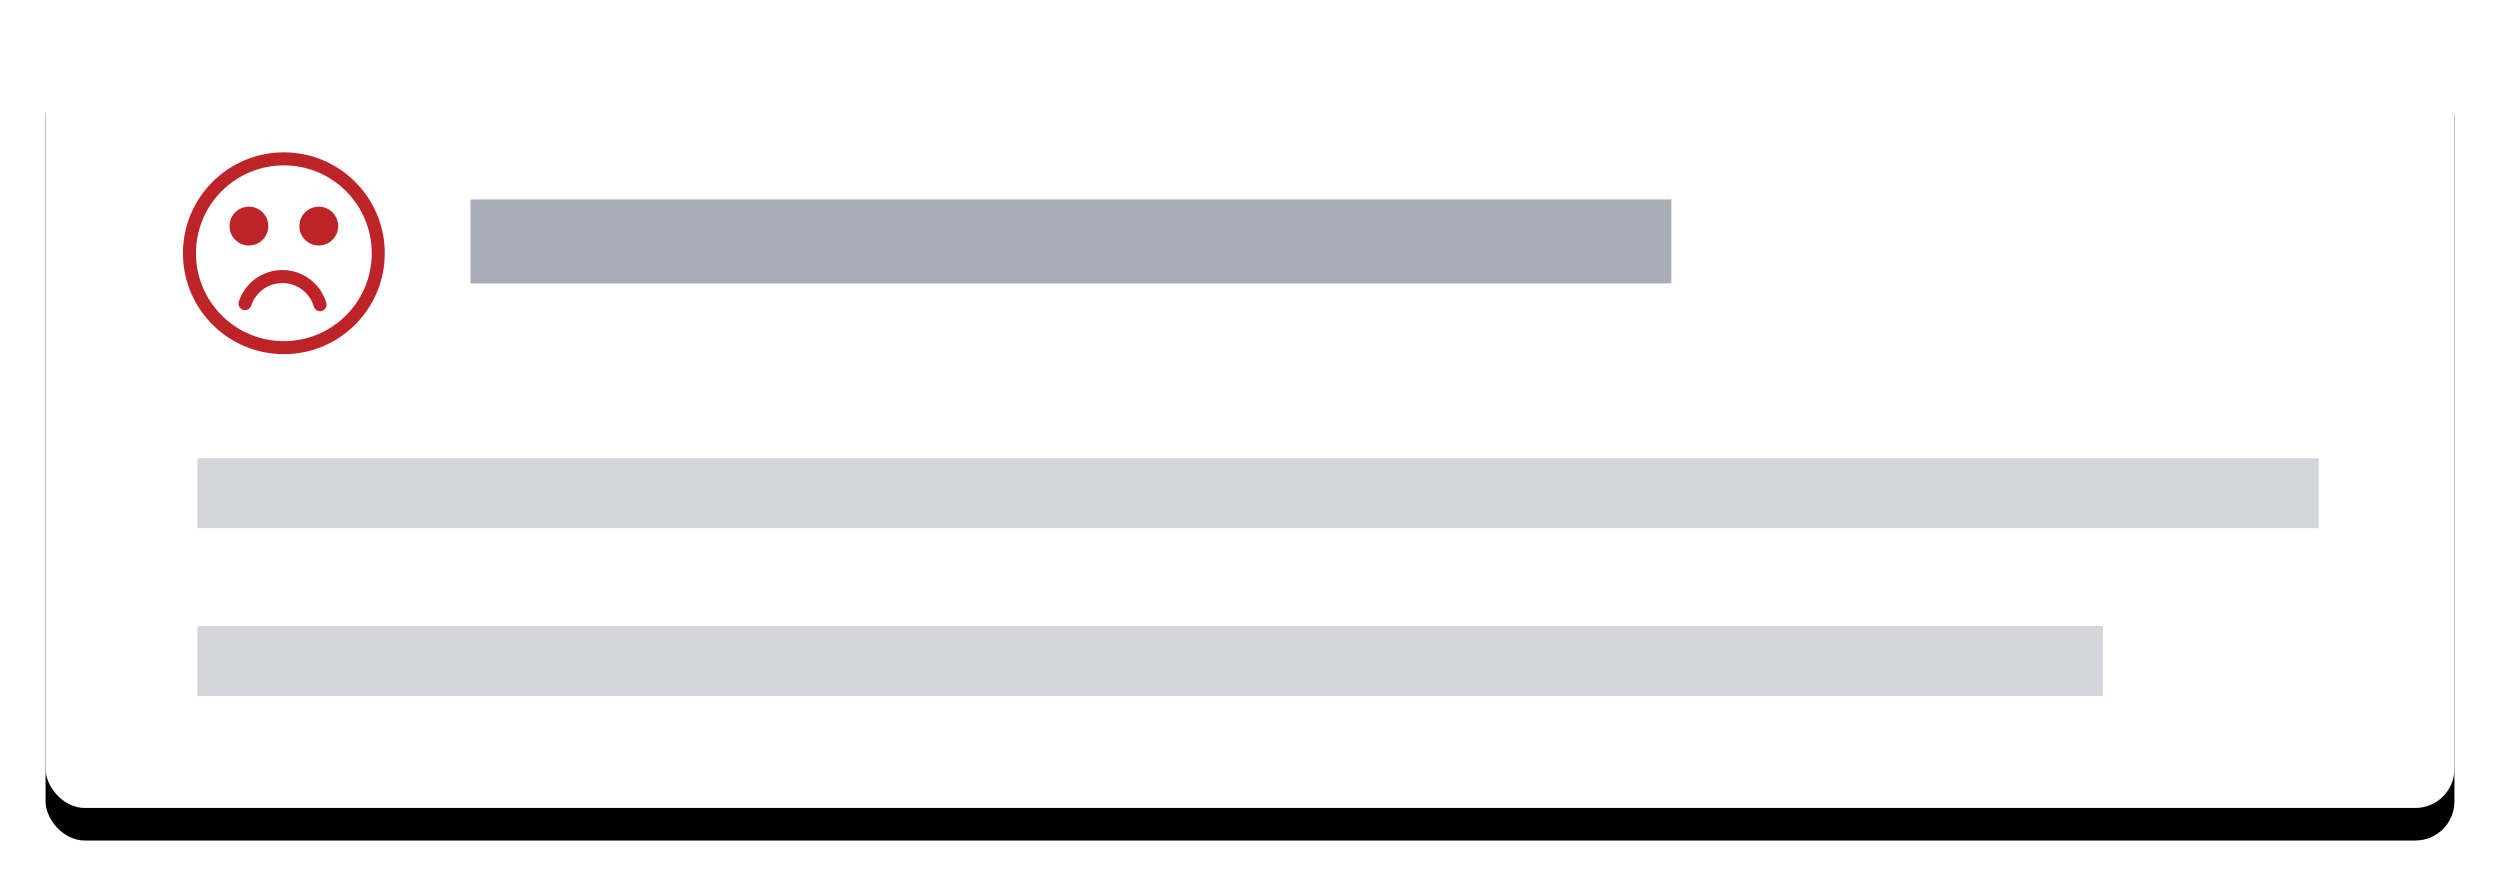 <?xml version="1.0" encoding="UTF-8"?>
<svg width="384px" height="136px" viewBox="0 0 384 136" version="1.1" xmlns="http://www.w3.org/2000/svg" xmlns:xlink="http://www.w3.org/1999/xlink">
    <!-- Generator: Sketch 47 (45396) - http://www.bohemiancoding.com/sketch -->
    <title>things_to_improve_insight</title>
    <desc>Created with Sketch.</desc>
    <defs>
        <rect id="path-1" x="0" y="0" width="370" height="117.102" rx="6"></rect>
        <filter x="-5.4%" y="-12.8%" width="110.8%" height="134.2%" filterUnits="objectBoundingBox" id="filter-2">
            <feOffset dx="0" dy="5" in="SourceAlpha" result="shadowOffsetOuter1"></feOffset>
            <feGaussianBlur stdDeviation="3.5" in="shadowOffsetOuter1" result="shadowBlurOuter1"></feGaussianBlur>
            <feColorMatrix values="0 0 0 0 0   0 0 0 0 0   0 0 0 0 0  0 0 0 0.128 0" type="matrix" in="shadowBlurOuter1" result="shadowMatrixOuter1"></feColorMatrix>
            <feOffset dx="0" dy="0" in="SourceAlpha" result="shadowOffsetOuter2"></feOffset>
            <feGaussianBlur stdDeviation="3.5" in="shadowOffsetOuter2" result="shadowBlurOuter2"></feGaussianBlur>
            <feColorMatrix values="0 0 0 0 0   0 0 0 0 0   0 0 0 0 0  0 0 0 0.086 0" type="matrix" in="shadowBlurOuter2" result="shadowMatrixOuter2"></feColorMatrix>
            <feMerge>
                <feMergeNode in="shadowMatrixOuter1"></feMergeNode>
                <feMergeNode in="shadowMatrixOuter2"></feMergeNode>
            </feMerge>
        </filter>
    </defs>
    <g id="Design" stroke="none" stroke-width="1" fill="none" fill-rule="evenodd">
        <g id="Desktop-HD-Copy-7" transform="translate(-951, -2559)">
            <g id="things_to_improve_insight" transform="translate(958, 2566)">
                <g id="Group-3">
                    <g id="Rectangle-4">
                        <use fill="black" fill-opacity="1" filter="url(#filter-2)" xlink:href="#path-1"></use>
                        <use fill="#FFFFFF" fill-rule="evenodd" xlink:href="#path-1"></use>
                    </g>
                    <g id="Sad-face" transform="translate(21.1, 16.4)">
                        <circle id="Oval-2" stroke="#BD2327" stroke-width="2" cx="15.5" cy="15.5" r="14.5"></circle>
                        <path d="M9.538,23.233 C10.328,20.82 12.598,19.076 15.276,19.076 C18.01,19.076 20.319,20.895 21.061,23.389" id="Page-1" stroke="#BD2327" stroke-width="2" stroke-linecap="round" stroke-linejoin="round"></path>
                        <circle id="Oval-4" fill="#BD2327" fill-rule="evenodd" cx="10.135" cy="11.327" r="2.981"></circle>
                        <circle id="Oval-4-Copy" fill="#BD2327" fill-rule="evenodd" cx="20.865" cy="11.327" r="2.981"></circle>
                    </g>
                    <rect id="Rectangle-8" fill-opacity="0.2" fill="#24304C" x="23.303" y="63.385" width="325.821" height="10.743"></rect>
                    <rect id="Rectangle-8" fill-opacity="0.4" fill="#24304C" x="65.273" y="23.635" width="184.448" height="12.892"></rect>
                    <rect id="Rectangle-8" fill-opacity="0.2" fill="#24304C" x="23.303" y="89.169" width="292.687" height="10.743"></rect>
                </g>
            </g>
        </g>
    </g>
</svg>